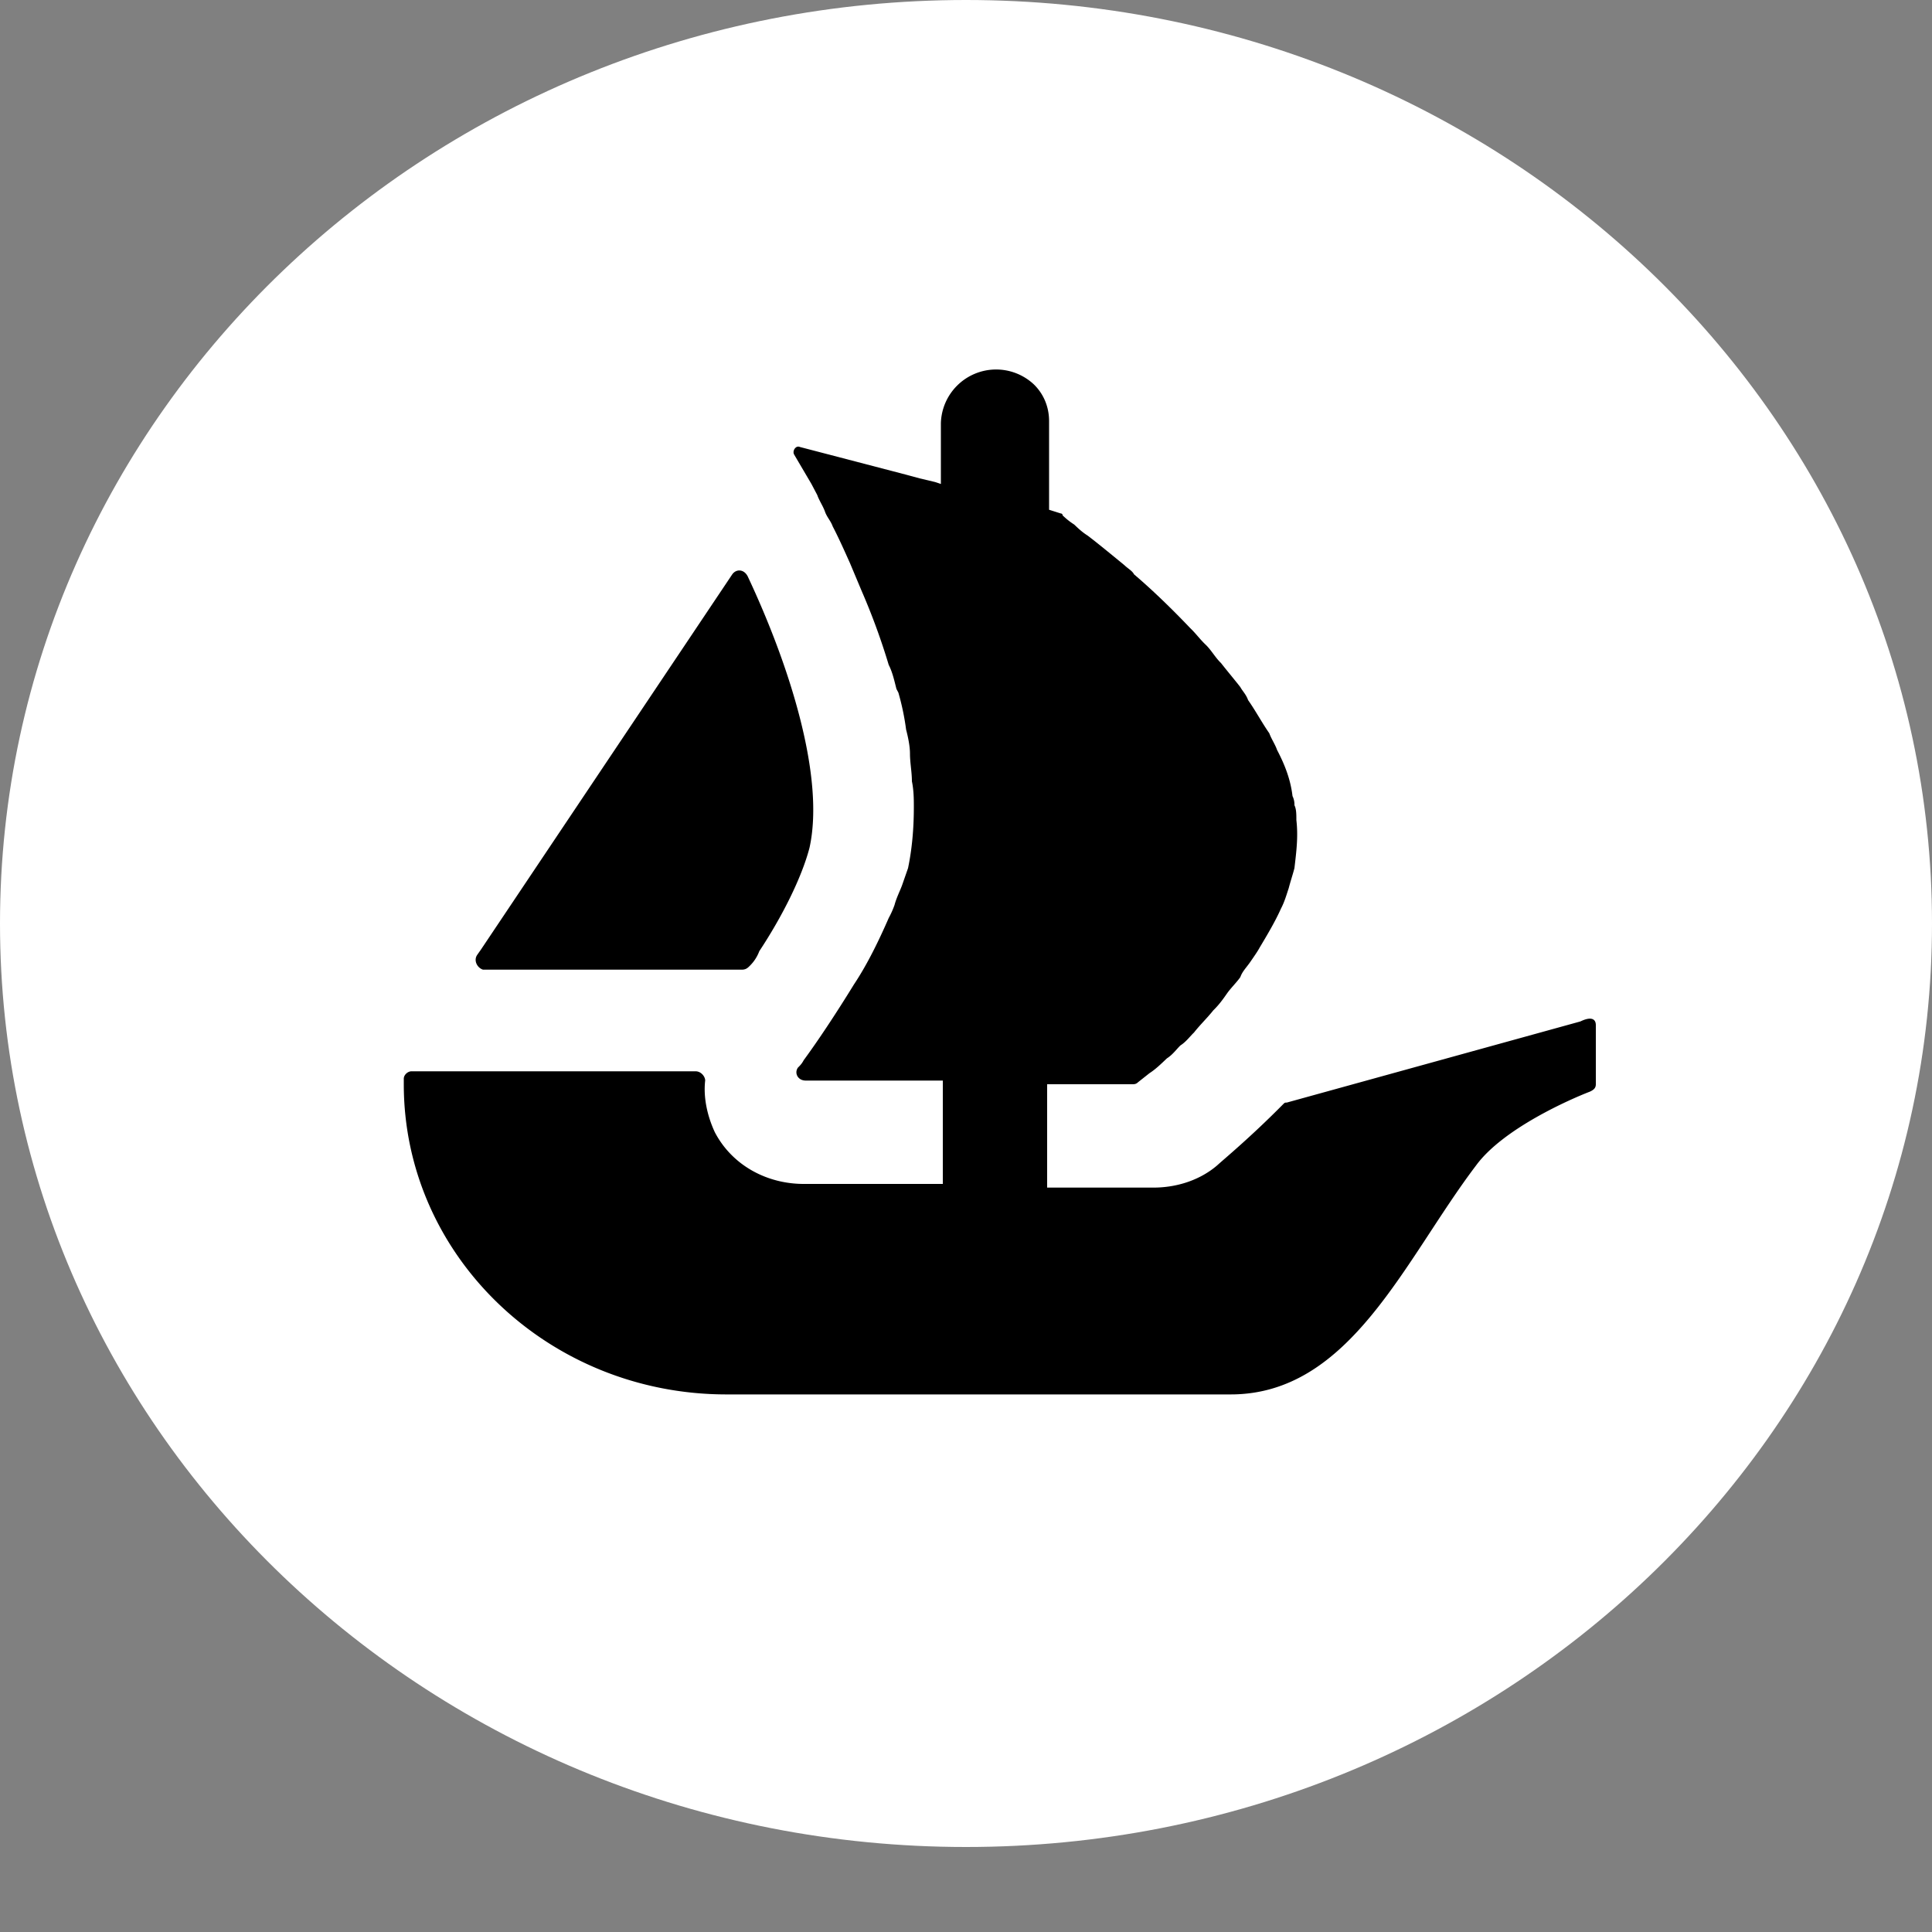 <svg width="20" height="20" fill="none" xmlns="http://www.w3.org/2000/svg"><rect width="100%" height="100%" fill="#808080" stroke="none"/><path d="M20 9.56c0 5.277-4.48 9.56-10 9.56S0 14.837 0 9.56 4.48 0 10 0s10 4.283 10 9.56z" fill="#fff"/><path d="M4.94 9.885l.04-.057 2.6-3.882c.04-.057.12-.057.16.02.44.936.8 2.084.64 2.81-.08.306-.28.708-.52 1.071a.414.414 0 01-.1.153c-.02.02-.04.038-.08.038H5c-.06-.019-.1-.095-.06-.153z" fill="#000"/><path d="M16.52 10.612v.612c0 .038-.02.057-.06.076-.2.077-.9.382-1.18.765-.74.975-1.3 2.37-2.54 2.37H7.52c-1.84 0-3.34-1.433-3.34-3.211v-.058c0-.038.04-.076.08-.076H7.2c.06 0 .1.057.1.095-.02.172.02.364.1.536.18.344.54.535.92.535h1.44v-1.07H8.34c-.08 0-.12-.077-.08-.134.02-.02.04-.039.06-.077.14-.191.32-.459.52-.784.14-.21.26-.459.36-.688a.92.92 0 00.06-.134c.02-.077.06-.153.08-.21l.06-.172c.04-.192.06-.402.06-.631 0-.077 0-.173-.02-.268 0-.096-.02-.191-.02-.287 0-.076-.02-.172-.04-.248a2.603 2.603 0 00-.08-.383l-.02-.038c-.02-.077-.04-.172-.08-.249a6.924 6.924 0 00-.28-.765l-.12-.286c-.06-.134-.12-.268-.18-.383-.02-.057-.06-.095-.08-.153-.02-.057-.06-.114-.08-.172L8.4 5.01l-.18-.306c-.02-.039.02-.096.06-.077l1.1.287.14.038.16.038.06.02v-.631a.572.572 0 01.96-.402c.1.096.16.23.16.382v.918l.12.038s.02 0 .02.02c.02.019.06.057.12.095.04.038.08.077.14.115.1.076.24.191.38.306.04.038.08.057.1.095.18.153.38.345.58.555.06.057.1.115.16.172.06.057.1.134.16.191.06.077.14.172.2.249.02.038.06.076.08.134.08.114.14.229.22.344.02.057.06.114.08.172.08.153.14.306.16.478a.2.2 0 01.02.095c.02.039.02.096.02.153.02.173 0 .325-.02.498-.02.076-.04.133-.06.21-.02.057-.04.134-.08.21-.06.134-.14.268-.22.402-.02.038-.06.095-.1.153-.04.057-.08.095-.1.153-.04.057-.1.114-.14.172-.04.057-.08.114-.14.172-.06.076-.14.153-.2.23-.04.037-.08.095-.14.133-.04.038-.08.096-.14.134-.06.057-.12.115-.18.153l-.12.095c-.02.02-.04.02-.06.02h-.88v1.07h1.1c.24 0 .48-.076.66-.23.06-.056.34-.286.68-.63.02-.02.02-.02.04-.02l3.04-.84c.12-.058.16-.02.16.038z" fill="#000"/></svg>